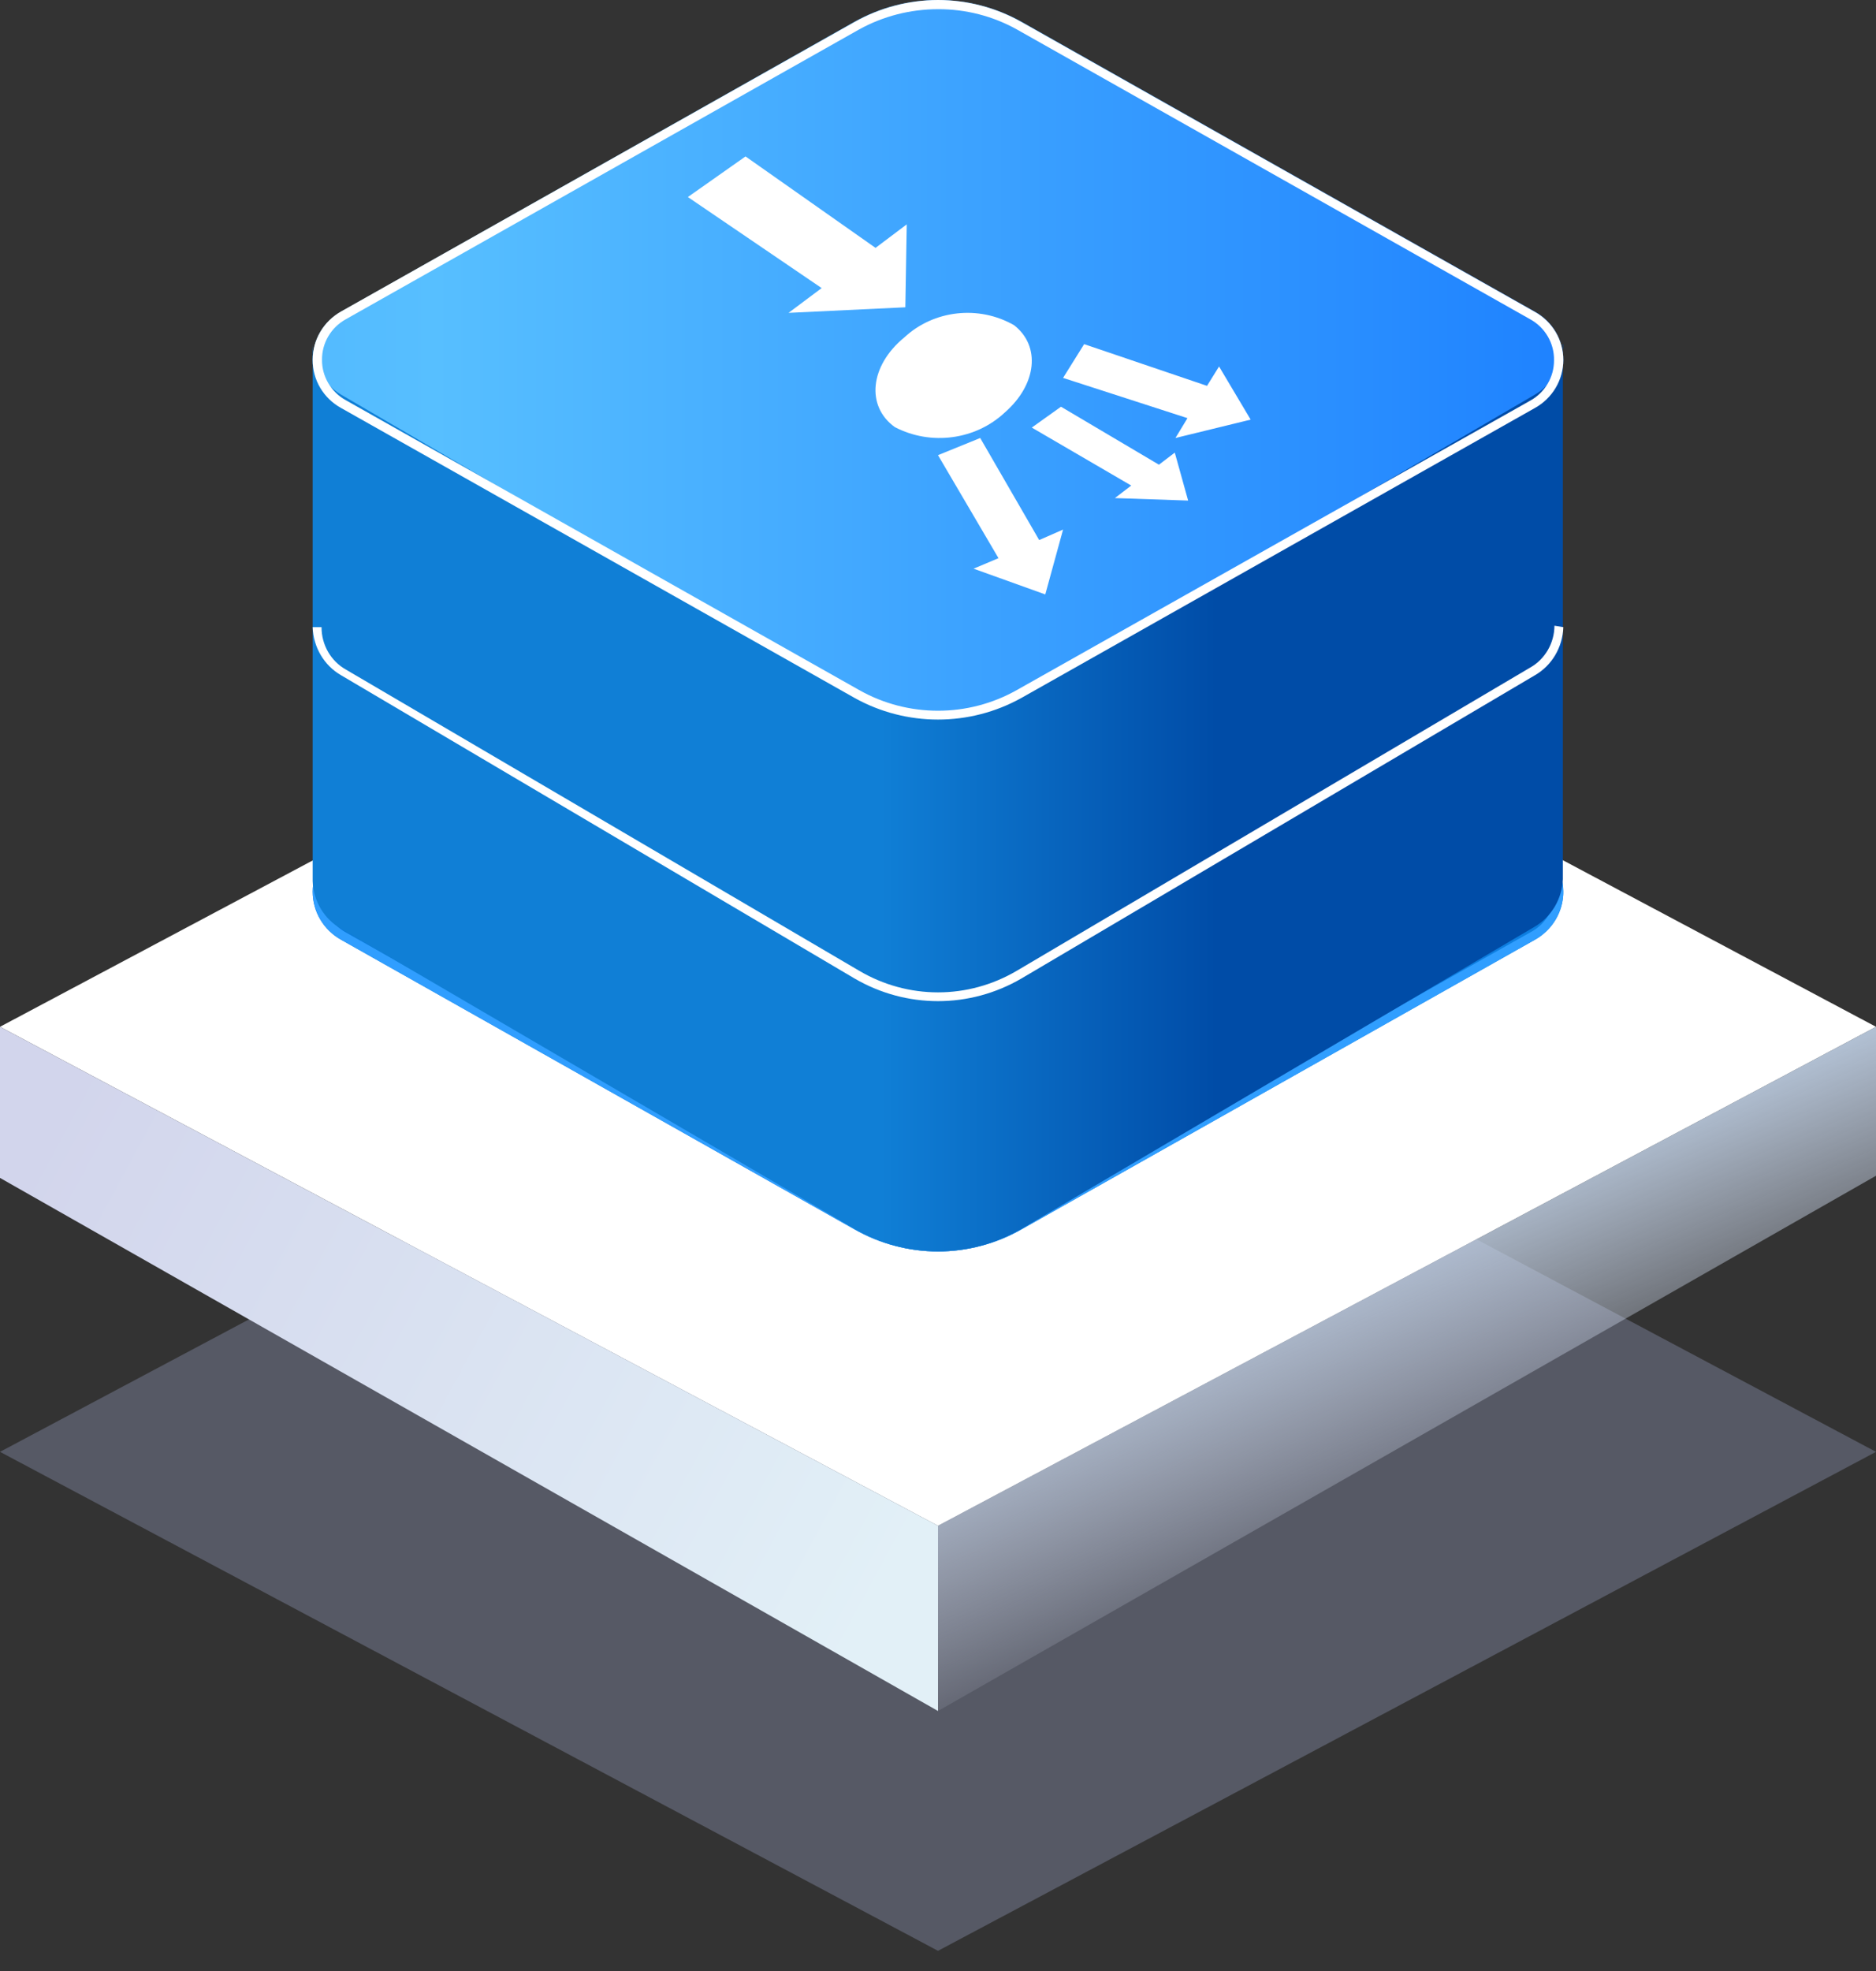 <?xml version="1.0" encoding="UTF-8"?>
<svg width="60px" height="63px" viewBox="0 0 60 63" version="1.1" xmlns="http://www.w3.org/2000/svg" xmlns:xlink="http://www.w3.org/1999/xlink">
    <rect x="0" y="0" width="60" height="63" fill="#333333" stroke="none"/>
    <title>OLT</title>
    <defs>
        <linearGradient x1="26.051%" y1="36.107%" x2="50%" y2="76.571%" id="linearGradient-1">
            <stop stop-color="#C1D4EB" offset="0%"></stop>
            <stop stop-color="#E5EBFC" stop-opacity="0" offset="100%"></stop>
        </linearGradient>
        <linearGradient x1="0%" y1="28.542%" x2="100%" y2="67.779%" id="linearGradient-2">
            <stop stop-color="#D2D5EC" offset="0%"></stop>
            <stop stop-color="#E2F0F7" offset="100%"></stop>
        </linearGradient>
        <linearGradient x1="23.995%" y1="55.461%" x2="55.113%" y2="55.461%" id="linearGradient-3">
            <stop stop-color="#0979DB" offset="0%"></stop>
            <stop stop-color="#0D7EE0" offset="100%"></stop>
        </linearGradient>
        <linearGradient x1="0%" y1="49.968%" x2="100%" y2="49.968%" id="linearGradient-4">
            <stop stop-color="#53BAFF" offset="0%"></stop>
            <stop stop-color="#57BFFF" offset="10%"></stop>
            <stop stop-color="#1E82FF" offset="100%"></stop>
        </linearGradient>
        <linearGradient x1="45.46%" y1="51.681%" x2="72.133%" y2="51.681%" id="linearGradient-5">
            <stop stop-color="#107FD6" offset="0%"></stop>
            <stop stop-color="#004CA7" offset="100%"></stop>
        </linearGradient>
    </defs>
    <g id="页面-1" stroke="none" stroke-width="1" fill="none" fill-rule="evenodd">
        <g id="OLT">
            <g id="编组-4备份-6" transform="translate(0, 16)">
                <g id="编组-13" transform="translate(0, 0.871)">
                    <polygon id="矩形" fill="#A8B4DA" opacity="0.298" points="30 13.586 60 29.535 30 45.484 0 29.535"></polygon>
                    <polygon id="矩形" fill="#FFFFFF" points="30 0 60 15.949 30 31.898 0 15.949"></polygon>
                    <polygon id="矩形" fill="url(#linearGradient-1)" points="30 31.898 60 15.949 60 20.71 30 37.818"></polygon>
                    <polygon id="矩形" fill="url(#linearGradient-2)" points="1.80064297e-14 15.949 30 31.898 30 37.818 2.66453526e-14 20.779"></polygon>
                </g>
            </g>
            <g id="2.5D图标新2021-3-18_OLT备份" transform="translate(10, 0)" fill-rule="nonzero">
                <path d="M39.089,30.039 L22.672,39.294 C21.018,40.235 18.982,40.235 17.328,39.294 L0.911,30.039 C0.348,29.726 0,29.139 0,28.502 C0,27.865 0.348,27.277 0.911,26.964 L17.328,17.695 C18.986,16.768 21.014,16.768 22.672,17.695 L39.089,26.964 C39.652,27.277 40,27.865 40,28.502 C40,29.139 39.652,29.726 39.089,30.039 Z" id="路径" fill="url(#linearGradient-3)"></path>
                <path d="M20,17.28 C20.886,17.274 21.757,17.503 22.522,17.942 L38.94,27.198 C39.431,27.452 39.738,27.954 39.738,28.5 C39.738,29.047 39.431,29.548 38.94,29.803 L22.522,39.059 C20.96,39.941 19.04,39.941 17.478,39.059 L1.06,29.803 C0.586,29.54 0.294,29.044 0.298,28.508 C0.289,27.966 0.581,27.463 1.06,27.198 L17.478,17.942 C18.245,17.506 19.115,17.278 20,17.28 L20,17.28 Z M20,17 C19.064,16.999 18.143,17.237 17.328,17.692 L0.911,26.963 C0.348,27.276 0,27.863 0,28.5 C0,29.137 0.348,29.725 0.911,30.038 L17.328,39.294 C18.982,40.235 21.018,40.235 22.672,39.294 L39.089,30.038 C39.63,29.735 39.973,29.179 40,28.567 C40.006,27.926 39.657,27.334 39.089,27.021 L22.672,17.692 C21.857,17.236 20.936,16.997 20,17 L20,17 Z" id="形状" fill="#309EFF"></path>
                <path d="M39.089,13.039 L22.672,22.305 C21.014,23.232 18.986,23.232 17.328,22.305 L0.911,13.039 C0.348,12.726 0,12.138 0,11.5 C0,10.862 0.348,10.274 0.911,9.961 L17.328,0.695 C18.986,-0.232 21.014,-0.232 22.672,0.695 L39.089,9.961 C39.652,10.274 40,10.862 40,11.5 C40,12.138 39.652,12.726 39.089,13.039 L39.089,13.039 Z" id="路径-2" fill="url(#linearGradient-4)"></path>
                <path d="M39.985,11 L39.985,28.103 C39.959,28.736 39.615,29.312 39.075,29.626 L22.672,39.281 C21.014,40.24 18.986,40.24 17.328,39.281 L0.91,29.687 C0.366,29.377 0.021,28.799 0,28.164 L0,11 C-0.002,11.666 0.345,12.281 0.91,12.614 L17.328,22.194 C18.982,23.168 21.018,23.168 22.672,22.194 L39.09,12.614 C39.652,12.287 40,11.676 40,11.015 L40,11.015 L39.985,11 Z" id="路径-3" fill="url(#linearGradient-5)"></path>
                <path d="M21.35,14 L23.236,17.262 L24,16.927 L23.431,19 L21.138,18.177 L21.935,17.841 L20,14.549 L21.35,14 Z M23.934,13 L27.066,14.853 L27.573,14.467 L28,16 L25.658,15.92 L26.18,15.52 L23,13.667 L23.934,13 Z M24.674,11 L28.604,12.333 L28.989,11.714 L30,13.413 L27.594,14 L27.979,13.365 L24,12.079 L24.674,11 Z M22.434,10.395 C23.29,11.063 23.16,12.287 22.144,13.178 C21.206,14.062 19.774,14.254 18.618,13.651 C17.69,12.983 17.82,11.689 18.923,10.785 C19.866,9.908 21.307,9.748 22.434,10.395 Z M13.844,5 L18.002,7.923 L19,7.172 L18.955,9.822 L15.22,10 L16.279,9.208 L12,6.298 L13.844,5 Z" id="形状结合" fill="#FFFFFF"></path>
                <path d="M39.716,20 C39.712,20.558 39.415,21.07 38.94,21.338 L22.522,31.028 C20.96,31.95 19.04,31.95 17.478,31.028 L1.06,21.4 C0.58,21.129 0.282,20.61 0.284,20.046 L0,20.046 C0.021,20.688 0.366,21.272 0.91,21.584 L17.328,31.274 C18.986,32.242 21.014,32.242 22.672,31.274 L39.09,21.584 C39.634,21.272 39.979,20.688 40,20.046 L39.716,20 Z" id="路径" fill="#FFFFFF"></path>
                <path d="M20,0.294 C20.884,0.29 21.753,0.513 22.522,0.941 L38.94,10.205 C39.419,10.47 39.711,10.972 39.702,11.513 C39.706,12.049 39.414,12.545 38.94,12.807 L22.522,22.056 C20.96,22.938 19.04,22.938 17.478,22.056 L1.06,12.792 C0.586,12.53 0.294,12.034 0.299,11.499 C0.294,10.963 0.586,10.467 1.06,10.205 L17.478,0.941 C18.248,0.516 19.117,0.294 20,0.294 L20,0.294 Z M20,0 C19.063,0.004 18.142,0.247 17.328,0.706 L0.911,9.955 C0.348,10.271 0.001,10.86 7.28162052e-05,11.499 C-0.006,12.138 0.343,12.731 0.911,13.042 L17.328,22.306 C18.986,23.231 21.014,23.231 22.672,22.306 L39.089,13.042 C39.652,12.73 40,12.142 40,11.506 C40,10.869 39.652,10.282 39.089,9.969 L22.672,0.706 C21.859,0.246 20.938,0.002 20,0 Z" id="形状-2" fill="#FFFFFF"></path>
            </g>
        </g>
    </g>
</svg>